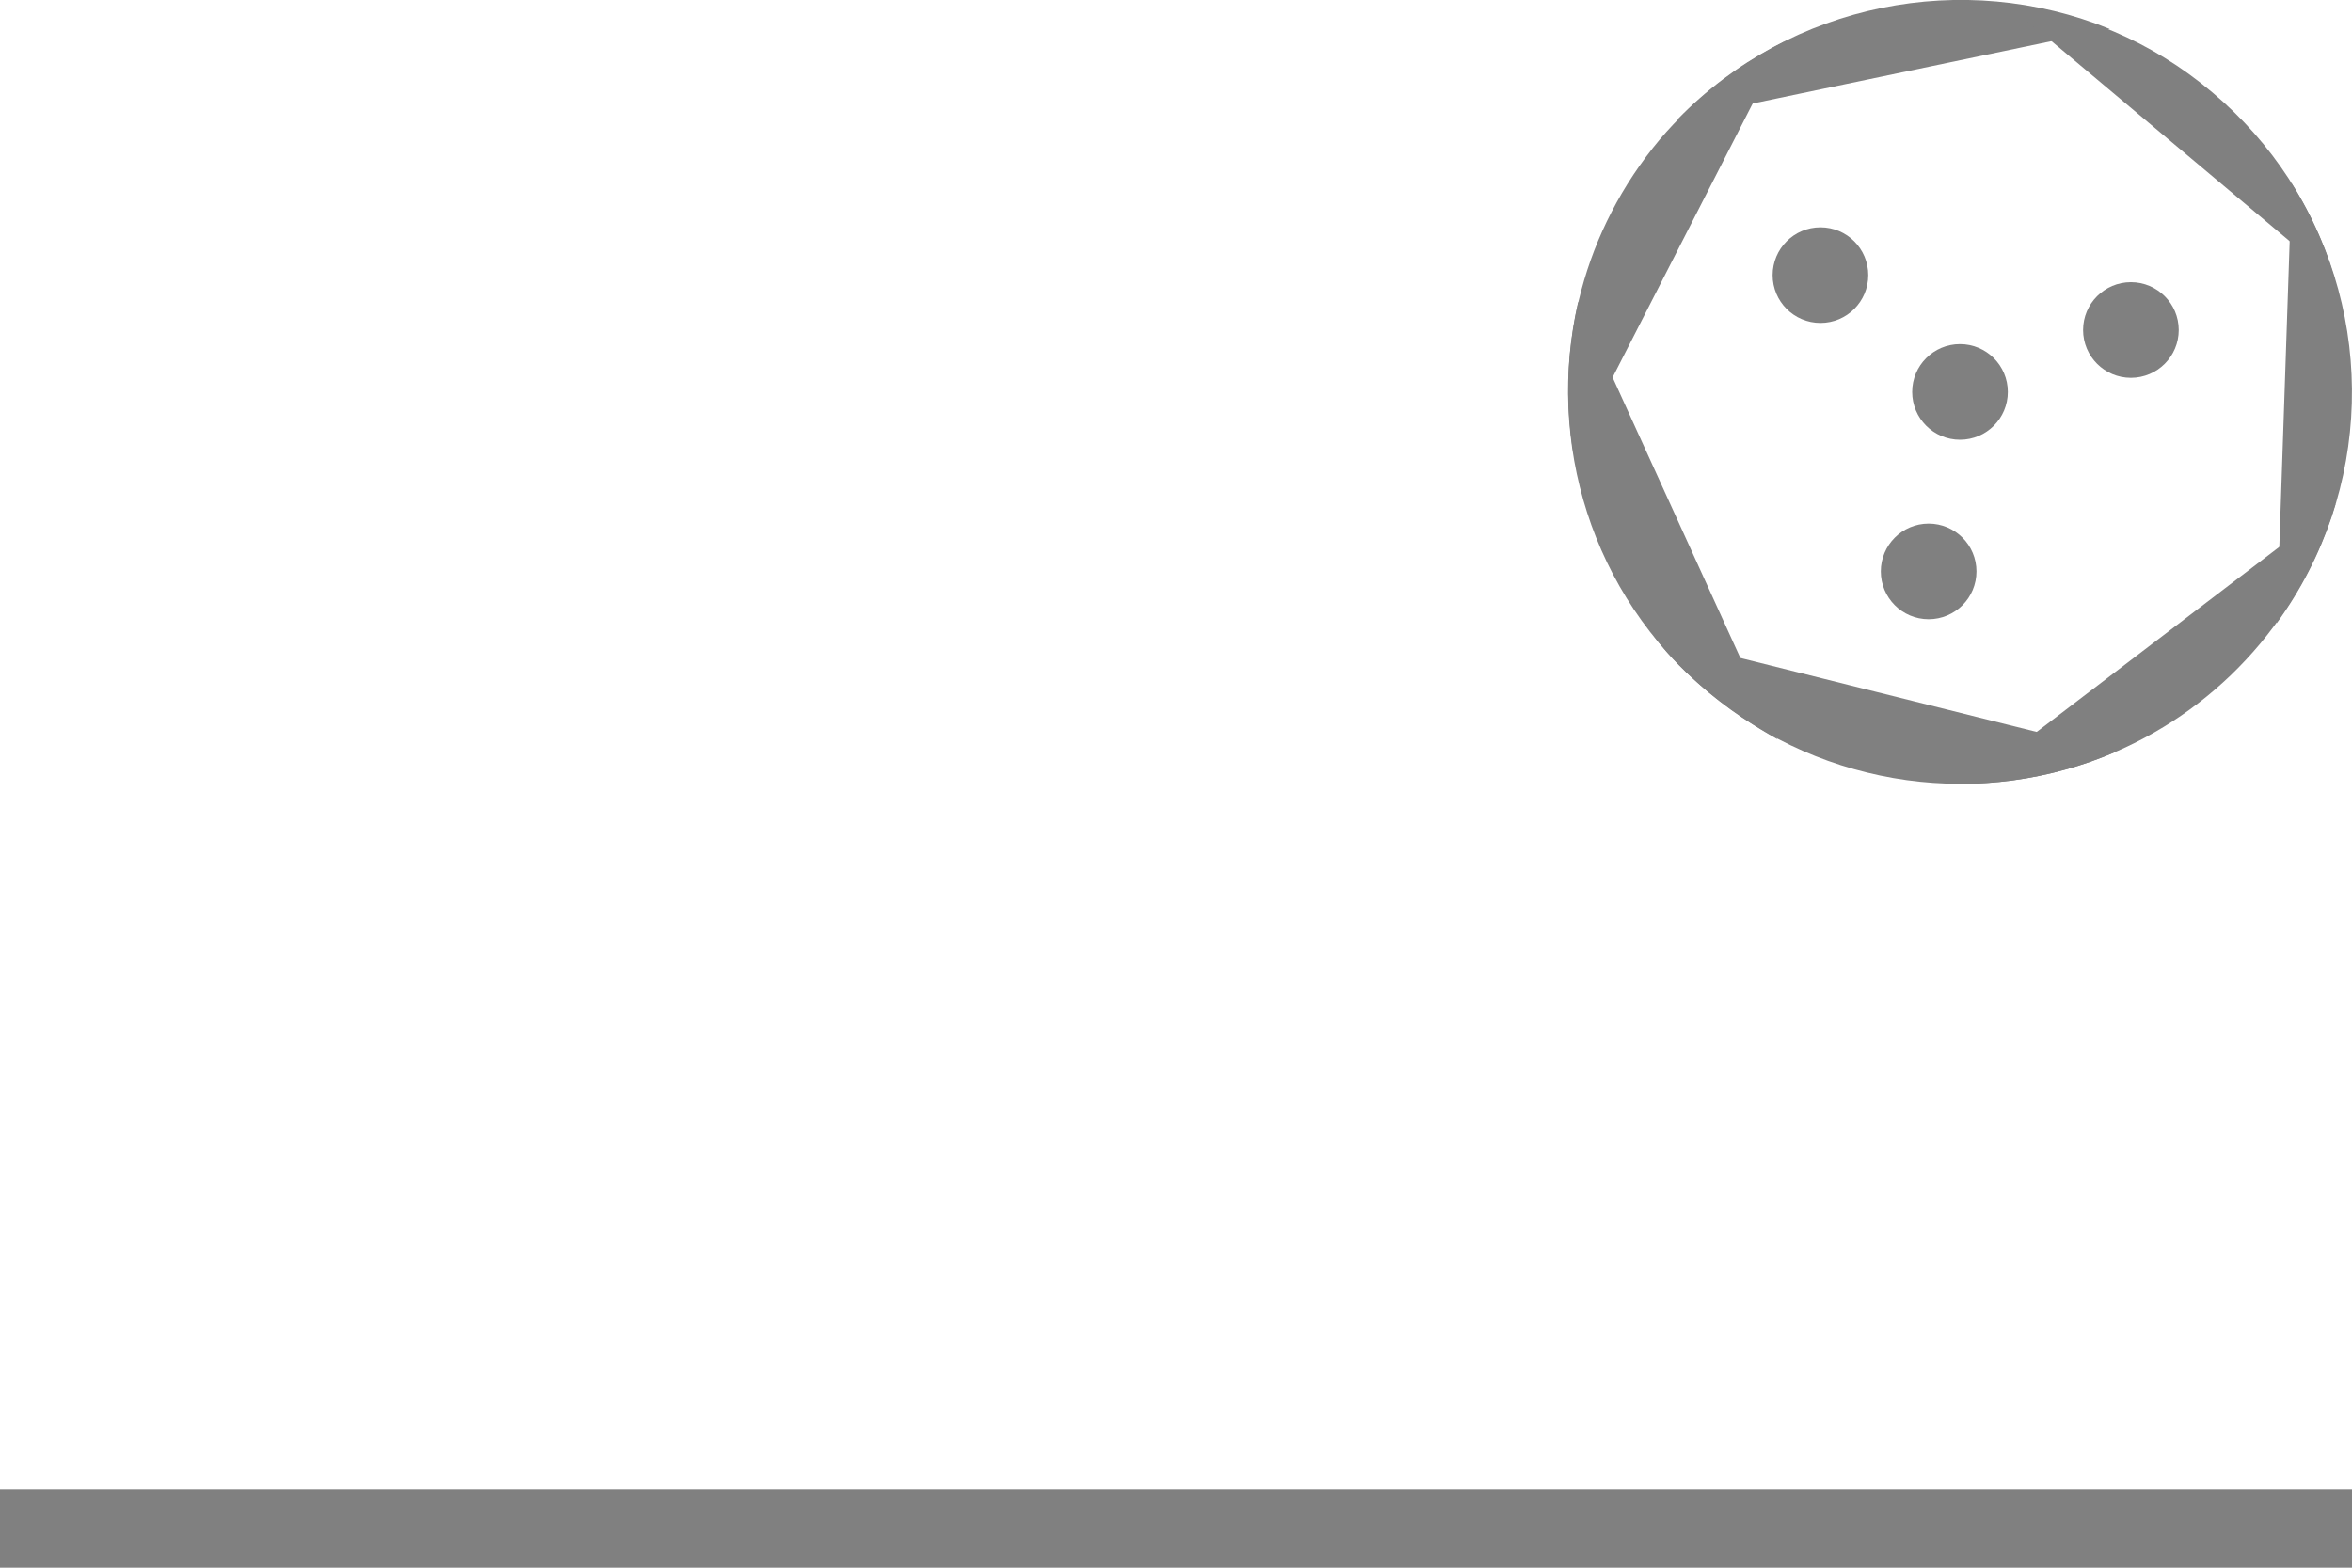 <?xml version="1.0" encoding="utf-8"?>
<!-- Generator: Adobe Illustrator 25.3.1, SVG Export Plug-In . SVG Version: 6.00 Build 0)  -->
<svg version="1.1" id="segments" xmlns="http://www.w3.org/2000/svg" xmlns:xlink="http://www.w3.org/1999/xlink" x="0px" y="0px"
	 width="300px" height="200px" viewBox="0 0 300 200" enable-background="new 0 0 300 200" xml:space="preserve">
<g id="degree140">
	<path fill="#808080" d="M200.7,57.9l26.9-52.6c-5.9,3-11.4,7.2-15.9,12.5C202,29.4,198.4,44.1,200.7,57.9z"/>
	<path fill="#808080" d="M214,15.2l55.1-11.5C250.5-3.9,228.5,0.3,214,15.2z"/>
	<path fill="#808080" d="M255.9,0.4l41.9,35.2c-2.6-9-7.9-17.3-15.6-23.8C274.4,5.2,265.3,1.5,255.9,0.4z"/>
	<path fill="#808080" d="M292.3,23.4l-1.9,56.1C302.7,62.6,303,40.3,292.3,23.4z"/>
	<path fill="#808080" d="M288.3,82.1c4.5-5.4,7.7-11.5,9.6-17.8L251.1,100C265,99.7,278.7,93.6,288.3,82.1z"/>
	<path fill="#808080" d="M217.9,88.3c2.8,2.3,5.8,4.3,8.8,6l-25.4-55.8C197.2,56.3,202.9,75.8,217.9,88.3z"/>
	<circle fill="#808080" cx="250" cy="50" r="6.1"/>
	<circle fill="#808080" cx="232.2" cy="35.1" r="6.1"/>
	<circle fill="#808080" cx="246" cy="72.9" r="6.1"/>
	<circle fill="#808080" cx="271.8" cy="42.1" r="6.1"/>
	<path fill="#808080" d="M217.9,88.3c14.9,12.5,35.2,14.9,52,7.6l-58.9-14.7C212.9,83.8,215.3,86.1,217.9,88.3z"/>
	<rect x="0" y="190" fill="#808080" width="300" height="10"/>
</g>
</svg>
